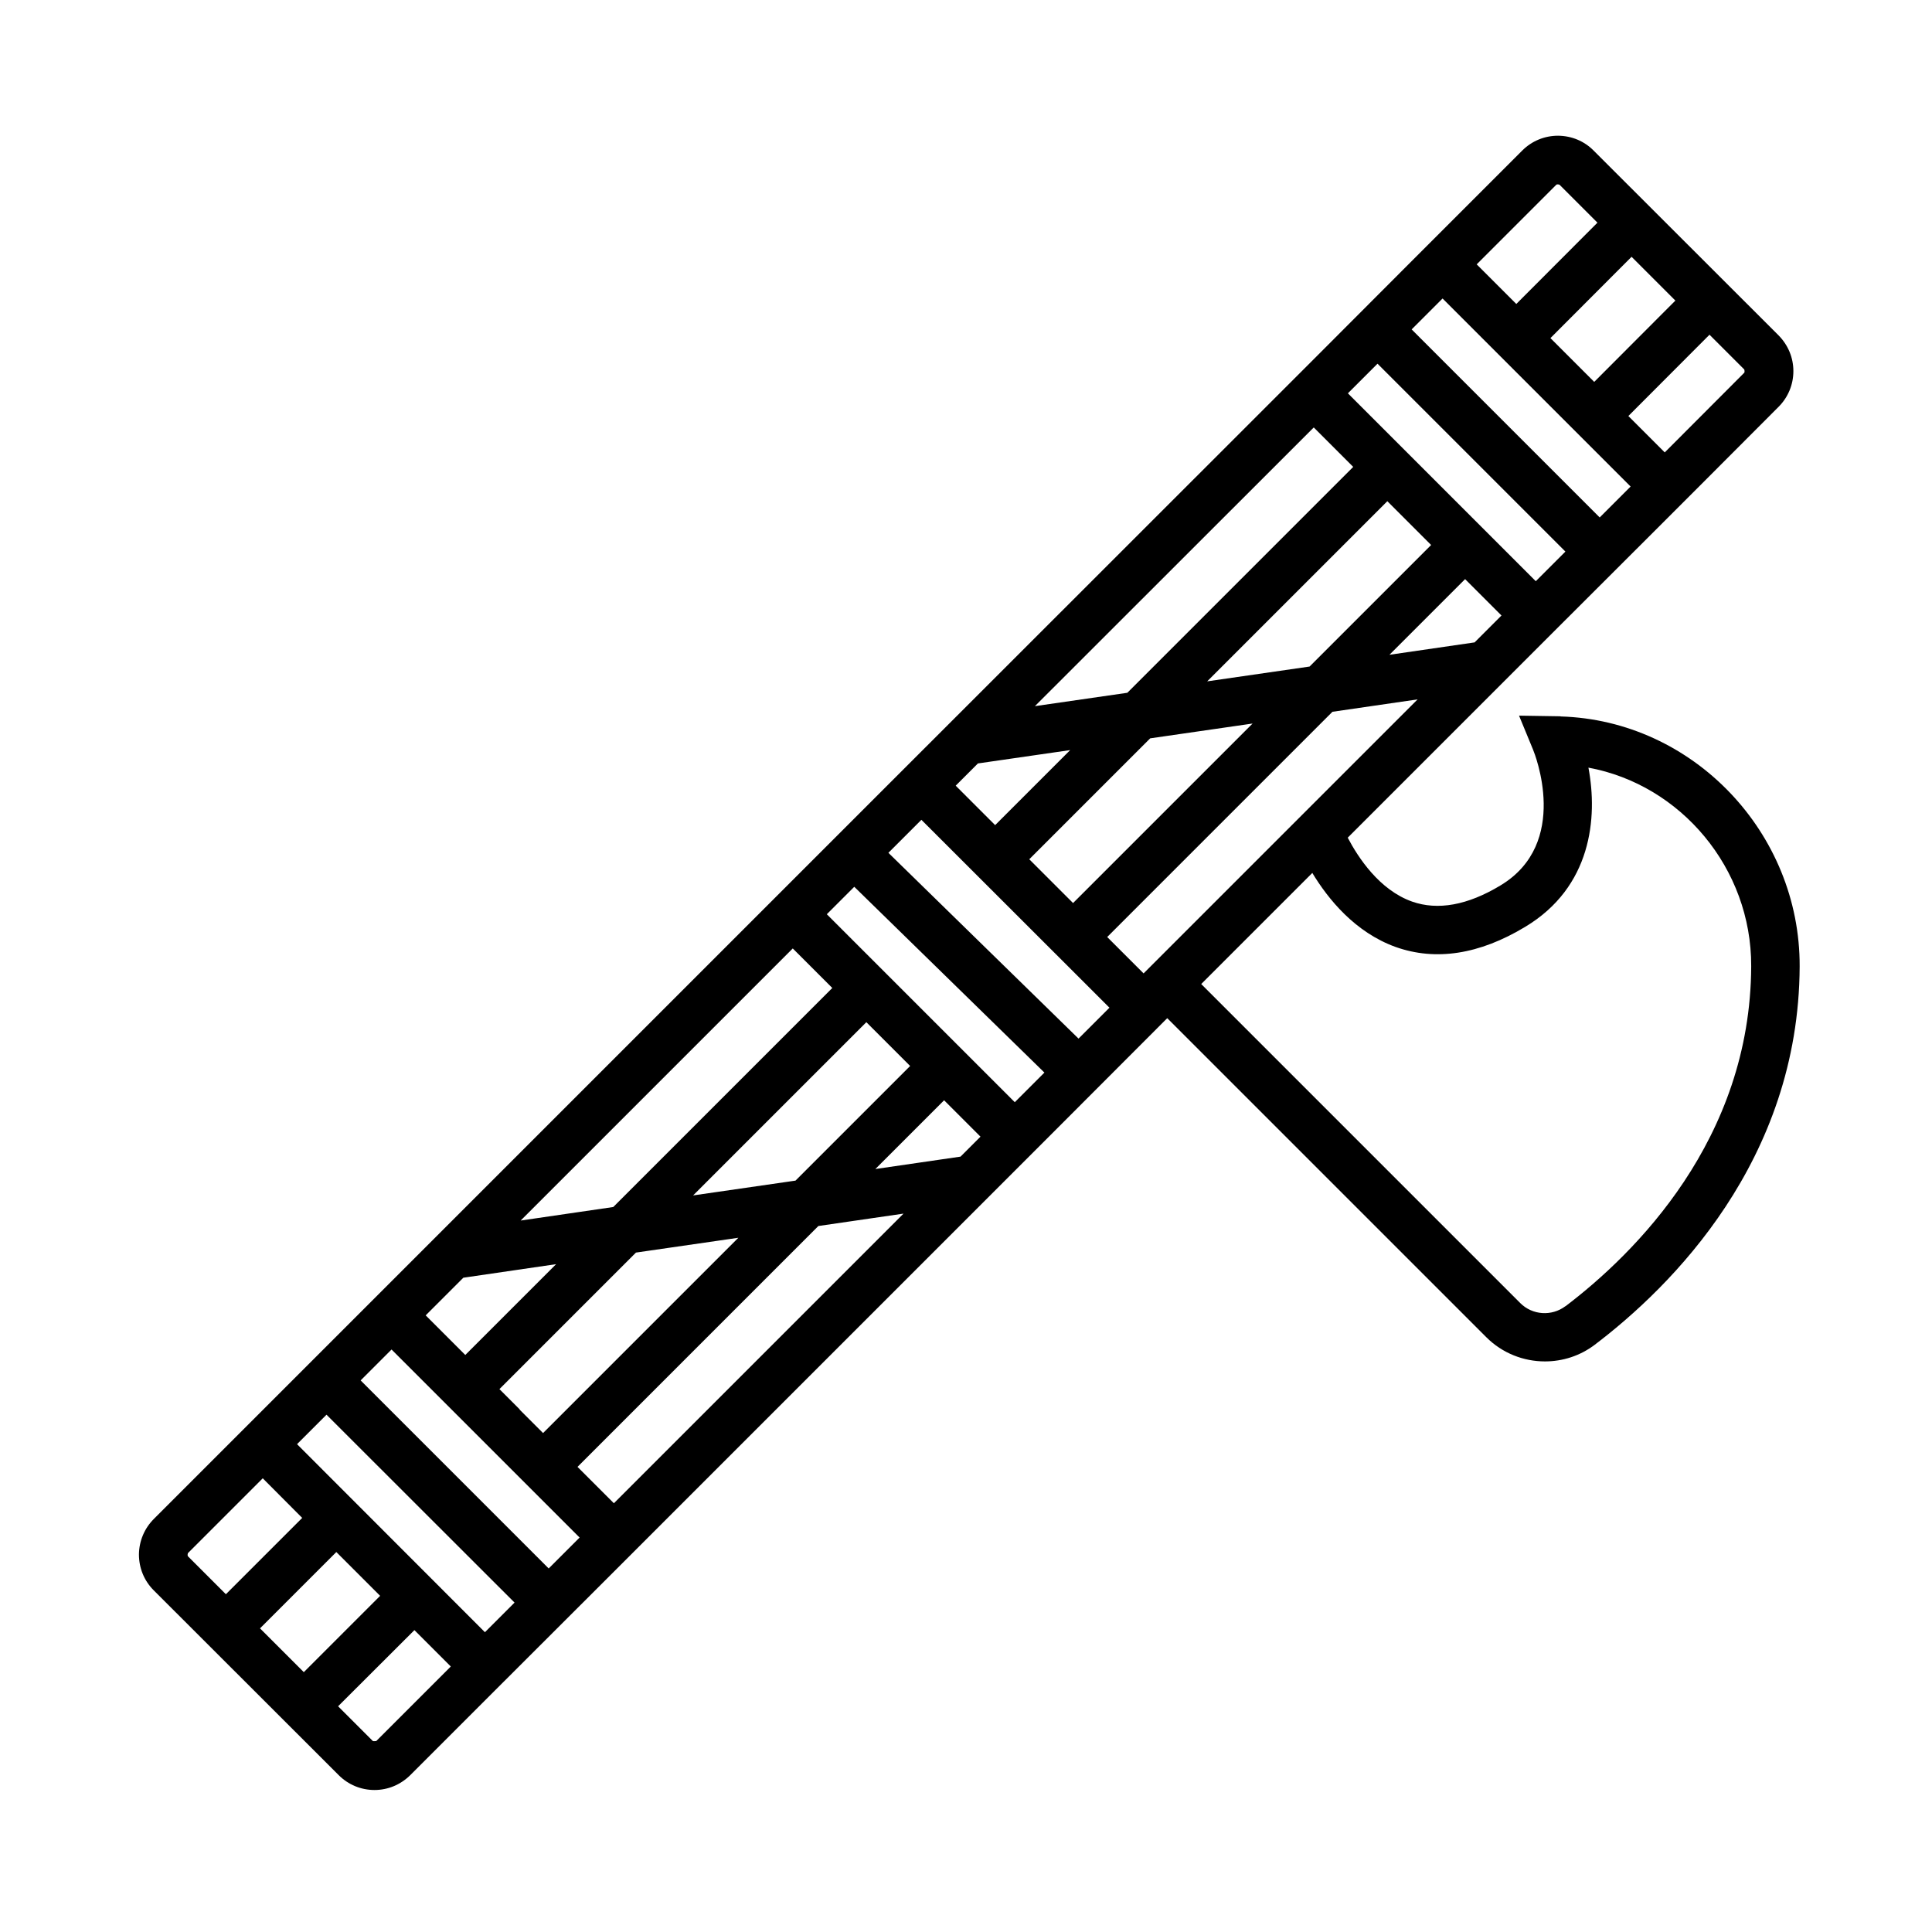 <?xml version="1.0" encoding="UTF-8"?>
<svg id="Graphics" xmlns="http://www.w3.org/2000/svg" viewBox="0 0 120 120">
  <defs>
    <style>
      .cls-1 {
        fill: #000;
        stroke-width: 0px;
      }
    </style>
  </defs>
  <g id="Fasces_Lictoriæ_Bold" data-name="Fasces Lictoriæ Bold">
    <path class="cls-1" d="M96.92,44.49l-2.57-.04.87,2.11c.1.24,2.34,5.82-2.03,8.44-2.04,1.23-3.89,1.56-5.48,1-2.04-.72-3.36-2.75-4-3.97l12.85-12.85,6.84-6.83h0s1.08-1.08,1.08-1.08l1.04-1.04h0s4.95-4.96,4.95-4.96c.59-.59.92-1.38.92-2.22s-.33-1.62-.92-2.22l-11.48-11.47c-.59-.6-1.37-.92-2.21-.93h-.01c-.84,0-1.63.33-2.22.92l-7.07,7.07h0s-6.01,6.02-6.01,6.02l-26.36,26.35h0s-5.88,5.88-5.88,5.88h0s-24.91,24.91-24.91,24.91l-2.12,2.12-5.88,5.88-6.76,6.76c-.59.59-.92,1.37-.93,2.21,0,.84.32,1.63.92,2.23l11.49,11.48c.59.59,1.38.92,2.22.92s1.62-.33,2.22-.92l5.24-5.24,7.41-7.4h0s.56-.56.56-.56l1.56-1.56h0s22.79-22.79,22.79-22.79h0s1.56-1.56,1.56-1.56l.56-.56h0s7.22-7.23,7.22-7.23l.12-.12,19.82,19.82c.99.99,2.31,1.5,3.64,1.5,1.09,0,2.18-.34,3.1-1.04,4.73-3.59,12.67-11.42,12.72-23.49.03-8.32-6.63-15.29-14.85-15.53ZM91.59,39.9l-5.29.77,4.7-4.7,2.26,2.26-1.68,1.68ZM84.05,29l-14.03,14.03-5.74.83,17.32-17.31,2.45,2.45ZM86.17,31.13l2.72,2.72-7.55,7.55-6.36.92,11.19-11.19ZM77.8,44.94l-11.15,11.15-2.72-2.72,7.51-7.51,6.36-.92ZM71.03,60.46l-2.26-2.26,13.99-13.99,5.29-.77-17.02,17.02ZM96.3,21l5.04-5.05,2.72,2.72-5.04,5.05-2.72-2.72ZM108.35,23.14l-4.95,4.96-2.26-2.26,5.04-5.05,2.16,2.16s.04.14,0,.19ZM96.67,11.47s.06-.04.19,0l2.36,2.36-5.04,5.05-2.46-2.46,4.95-4.95ZM90.83,19.77l10.45,10.45-1.92,1.92-11.68-11.68,1.92-1.92,1.23,1.23ZM85.56,22.59l11.67,11.67-1.84,1.84-11.67-11.67,1.84-1.84ZM60.73,47.42l5.74-.83-4.66,4.66-2.45-2.45,1.38-1.38ZM68.91,62.59l-1.92,1.92-11.81-11.54,2.05-2.05,11.68,11.67ZM32.28,87.54l-1.26-1.26,8.48-8.48,6.36-.92-12.13,12.13-1.46-1.46ZM43.05,74.25l10.76-10.76,2.72,2.72-7.12,7.12-6.36.92ZM51.69,61.37l-13.6,13.6-5.75.84,16.9-16.9,2.46,2.46ZM28.79,79.36l5.75-.84-5.64,5.64-2.46-2.46,2.34-2.34ZM20.28,87.87l11.68,11.67-1.84,1.84-11.67-11.68,1.84-1.84ZM23.61,99.12l-4.74,4.74-2.72-2.72,4.74-4.74,2.72,2.72ZM11.67,96.47l4.65-4.65,2.45,2.46-4.74,4.74-2.36-2.36s-.04-.06,0-.19ZM23.35,108.14s-.16.02-.19,0l-2.16-2.16,4.74-4.73,2.26,2.26-4.64,4.64ZM34.08,97.42l-11.68-11.68,1.92-1.92,5.84,5.84,5.84,5.84-1.92,1.92ZM35.86,91.12l14.97-14.97,5.29-.77-17.99,17.99-2.26-2.26ZM59.66,71.84l-5.29.77,4.27-4.27,2.26,2.26-1.25,1.25ZM51.35,56.79l1.71-1.71,11.81,11.54-1.84,1.84-11.68-11.68ZM97.23,81.13c-.85.64-2.05.56-2.8-.19l-19.82-19.82,6.9-6.9c.98,1.62,2.65,3.69,5.18,4.6,2.48.88,5.19.47,8.04-1.25,4.12-2.47,4.52-6.77,3.93-9.89,5.74,1.06,10.13,6.25,10.11,12.33-.04,10.78-7.24,17.86-11.53,21.12Z"/>
  </g>
</svg>